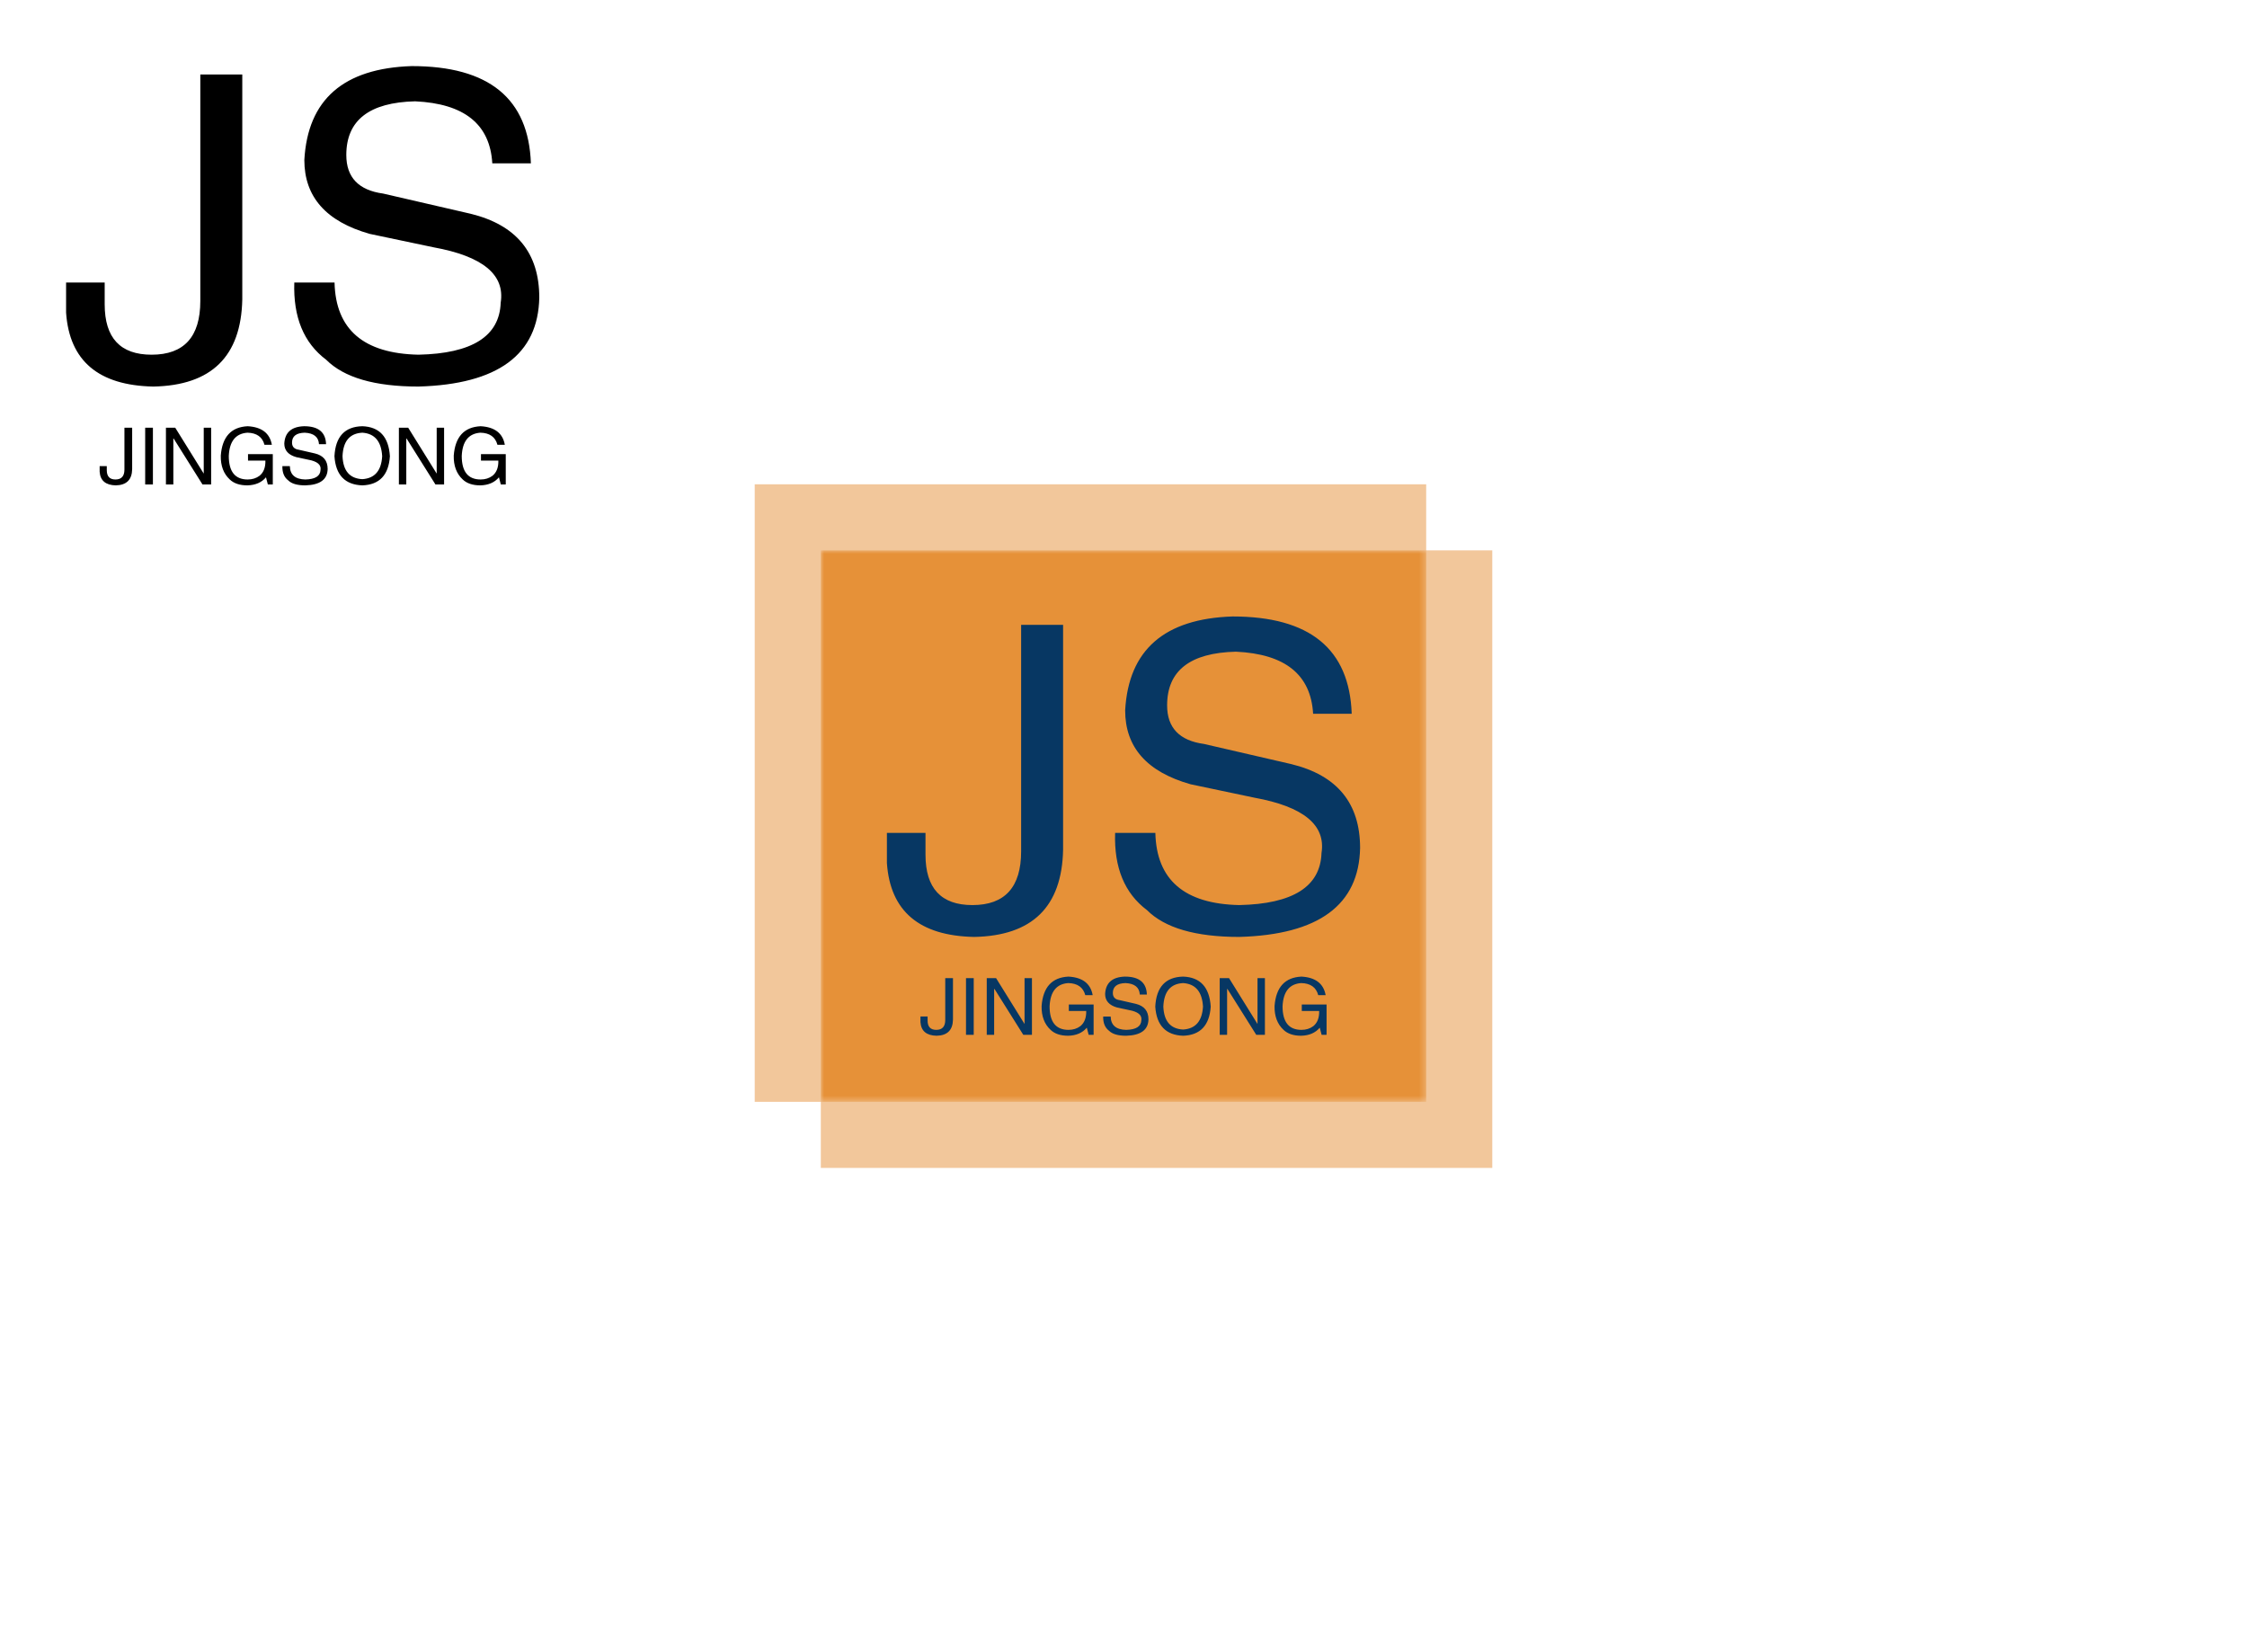 <svg xmlns="http://www.w3.org/2000/svg" color-interpolation-filters="sRGB" style="margin:auto" version="1.0" viewBox="0 0 340 250">
  <g fill="#e69138" class="pmspacesvg">
    <path fill="none" stroke="#e69138" stroke-opacity=".5" stroke-width="20" d="M124.2 166.721V83.279h91.6M124.2 166.721h91.6V83.279" data-gra="graph-name"/>
    <g mask="url(#a)" transform="translate(124.2 83.279)">
      <path d="M0 0h91.6v83.442H0z" class="i-icon-bg" data-gra="graph-name-bg"/>
      <g fill="#073763">
        <path d="M10 47.32v-4.57h5.84v3.3q0 7.62 7.1 7.62 7.37 0 7.37-8.13v-34.27h6.35v34.02q-.26 12.95-13.46 13.2-12.44-.25-13.2-11.17Zm70.33-22.6h-5.84q-.51-8.88-11.68-9.39-10.41.25-10.41 8.12 0 5.08 5.58 5.84l13.21 3.05q10.41 2.54 10.41 12.69-.26 12.95-18.28 13.46-9.91 0-13.97-4.06-5.08-3.81-4.82-11.68h6.09q.25 10.66 12.7 10.92 12.18-.26 12.44-7.87 1.01-6.35-10.16-8.38l-9.65-2.03q-9.9-2.8-9.9-11.18.76-13.71 16.25-14.21 17.52 0 18.03 14.72Z" class="tp-name" data-gra="path-name"/>
        <path d="M15.078 71.382v-.85h1.08v.61q0 1.41 1.31 1.41 1.36 0 1.36-1.5v-6.33h1.17v6.28q-.05 2.39-2.48 2.44-2.3-.05-2.44-2.06Zm6.89-6.66h1.17v8.58h-1.17v-8.58Zm4.55 0 4.31 6.94v-6.94h1.12v8.58h-1.31l-4.36-6.94h-.05v6.94h-1.12v-8.58h1.41Zm13.64 4.97h-2.63v-.98h3.75v4.59h-.75l-.28-1.08q-.98 1.17-2.81 1.22-1.74 0-2.67-.89-1.41-1.31-1.36-3.61.32-4.27 4.07-4.45 3.19.18 3.66 2.81h-1.12q-.47-1.78-2.58-1.83-2.67.19-2.82 3.52 0 3.56 2.86 3.56 1.04 0 1.79-.56.93-.75.89-2.3Zm9.18-2.48h-1.07q-.1-1.64-2.16-1.74-1.92.05-1.92 1.5 0 .94 1.03 1.08l2.44.56q1.92.47 1.92 2.35-.05 2.39-3.38 2.48-1.83 0-2.58-.75-.93-.7-.89-2.16h1.13q.05 1.97 2.34 2.02 2.25-.05 2.3-1.45.19-1.18-1.88-1.55l-1.78-.38q-1.82-.51-1.82-2.06.14-2.53 3-2.62 3.23 0 3.32 2.72Zm8.49 1.82q-.19-3.37-3-3.56-2.86.14-3 3.56.14 3.33 3 3.47 2.81-.18 3-3.47Zm1.17 0q-.28 4.27-4.17 4.41-3.94-.14-4.22-4.41.23-4.45 4.22-4.54 3.89.14 4.17 4.54Zm2.77-4.31 4.31 6.94v-6.94h1.12v8.58h-1.31l-4.36-6.94h-.05v6.94h-1.12v-8.58h1.41Zm13.64 4.97h-2.63v-.98h3.75v4.59h-.75l-.28-1.08q-.98 1.17-2.81 1.22-1.74 0-2.67-.89-1.41-1.31-1.36-3.61.32-4.27 4.07-4.45 3.19.18 3.66 2.81h-1.12q-.47-1.78-2.58-1.83-2.67.19-2.82 3.52 0 3.56 2.86 3.56 1.04 0 1.79-.56.93-.75.89-2.3Z" class="tp-slogan" data-gra="path-slogan"/>
      </g>
    </g>
  </g>
  <mask id="a">
    <path fill="#fff" stroke-width="2" d="M0 0h91.6v83.442H0z" class="i-icon-bg" data-gra="graph-name-bg"/>
    <g>
      <path d="M10 47.32v-4.57h5.84v3.3q0 7.62 7.1 7.62 7.37 0 7.37-8.13v-34.27h6.35v34.02q-.26 12.95-13.46 13.2-12.44-.25-13.2-11.17Zm70.33-22.6h-5.84q-.51-8.88-11.68-9.39-10.41.25-10.41 8.12 0 5.08 5.58 5.84l13.21 3.05q10.41 2.54 10.41 12.69-.26 12.95-18.28 13.46-9.91 0-13.97-4.06-5.08-3.81-4.82-11.68h6.09q.25 10.66 12.7 10.92 12.18-.26 12.44-7.87 1.01-6.35-10.16-8.38l-9.65-2.03q-9.9-2.8-9.9-11.18.76-13.71 16.25-14.21 17.52 0 18.03 14.72Z" class="tp-name" data-gra="path-name"/>
      <path d="M15.078 71.382v-.85h1.08v.61q0 1.41 1.31 1.41 1.36 0 1.36-1.5v-6.33h1.17v6.28q-.05 2.39-2.48 2.44-2.3-.05-2.44-2.06Zm6.89-6.66h1.17v8.58h-1.17v-8.58Zm4.55 0 4.31 6.94v-6.94h1.12v8.58h-1.31l-4.36-6.94h-.05v6.94h-1.12v-8.58h1.41Zm13.64 4.97h-2.63v-.98h3.75v4.59h-.75l-.28-1.08q-.98 1.17-2.81 1.22-1.74 0-2.67-.89-1.41-1.31-1.36-3.61.32-4.27 4.07-4.45 3.19.18 3.66 2.81h-1.12q-.47-1.78-2.58-1.83-2.67.19-2.82 3.52 0 3.56 2.86 3.56 1.04 0 1.79-.56.93-.75.89-2.3Zm9.18-2.48h-1.07q-.1-1.64-2.16-1.74-1.92.05-1.92 1.5 0 .94 1.03 1.08l2.44.56q1.92.47 1.92 2.35-.05 2.39-3.38 2.48-1.83 0-2.58-.75-.93-.7-.89-2.16h1.13q.05 1.97 2.34 2.02 2.25-.05 2.3-1.45.19-1.18-1.88-1.55l-1.78-.38q-1.82-.51-1.82-2.06.14-2.53 3-2.62 3.23 0 3.32 2.72Zm8.49 1.82q-.19-3.37-3-3.56-2.86.14-3 3.56.14 3.33 3 3.47 2.81-.18 3-3.47Zm1.17 0q-.28 4.27-4.17 4.41-3.94-.14-4.22-4.41.23-4.45 4.22-4.54 3.89.14 4.17 4.54Zm2.77-4.31 4.31 6.94v-6.94h1.12v8.58h-1.31l-4.36-6.94h-.05v6.94h-1.12v-8.58h1.41Zm13.64 4.97h-2.63v-.98h3.75v4.59h-.75l-.28-1.08q-.98 1.17-2.81 1.22-1.74 0-2.67-.89-1.41-1.31-1.36-3.61.32-4.27 4.07-4.45 3.19.18 3.66 2.81h-1.12q-.47-1.78-2.58-1.83-2.67.19-2.82 3.52 0 3.56 2.86 3.56 1.04 0 1.79-.56.93-.75.89-2.3Z" class="tp-slogan" data-gra="path-slogan"/>
    </g>
  </mask>
</svg>
